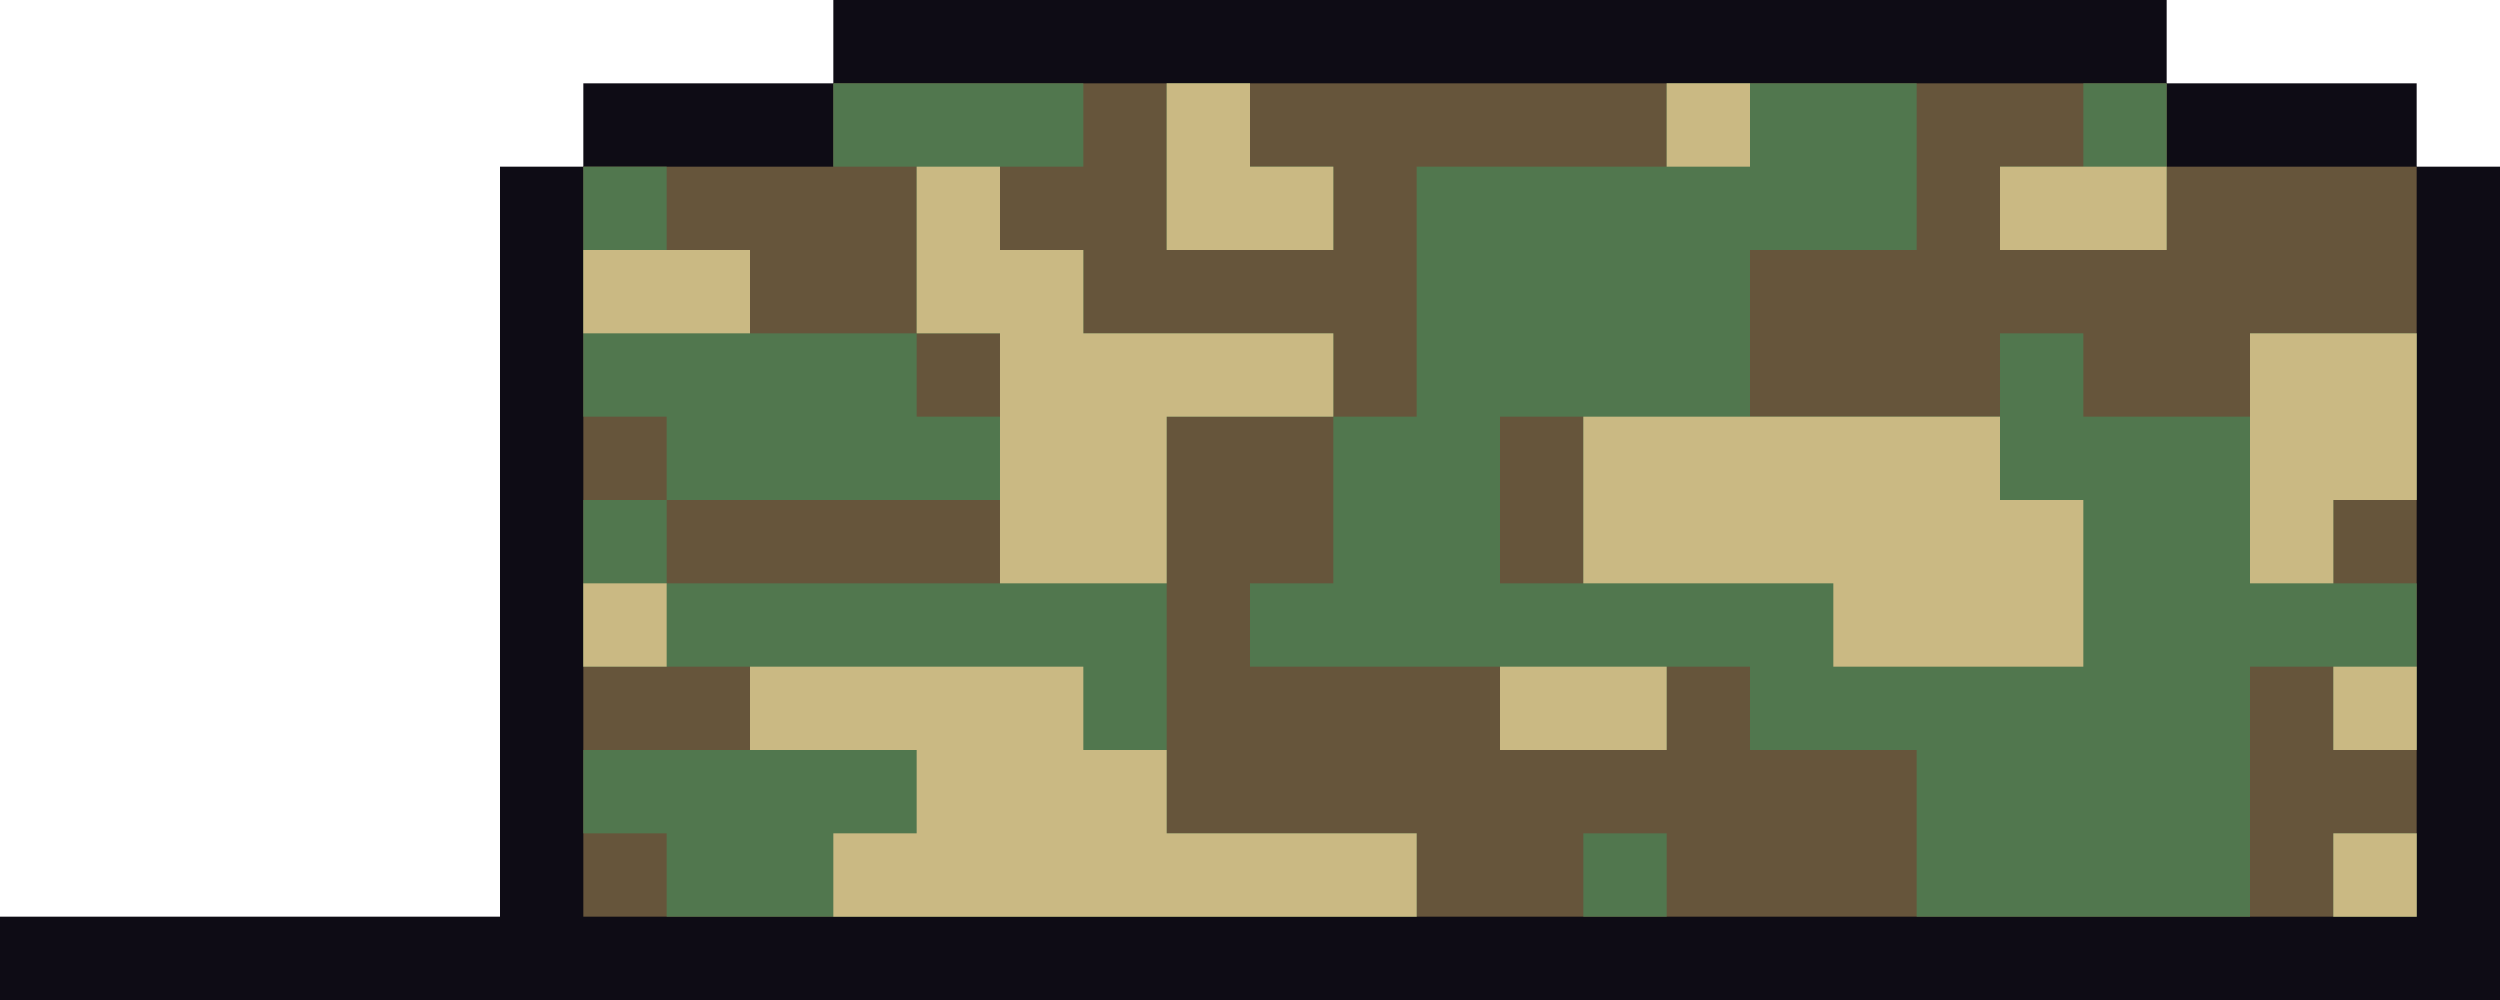 <svg xmlns="http://www.w3.org/2000/svg" viewBox="0 0 30 12" xmlns:v="https://vecta.io/nano"><path d="M30 12V2h-1V1h-3V0H10v1H7v1H6v9H0v1z" fill="#0e0c15"/><path d="M29 11H7V2h3V1h16v1h3z" fill="#66553b"/><g fill="#51774e"><path d="M24 3V2h1V1h1v2zM14 3V1h1v1h1v1zM8 2v1h1v1h2v1h1V4h-1V2h-1V1h3v1h-1v1h1v1h3v1h-2v5h3v1H8v-1H7V9h2V8H7V6h1v1h4V6H8V5H7V2z"/><path d="M17 5h-1v2h-1v1h3v1h2V8h1v1h2v2h4V8h1v1h1V7h-1V6h1V4h-2v1h-2V4h-1v1h-3V3h2V1h-3v1h-3v3zm1 0h1v2h-1V5zm1 5h1v1h-1zm9 0h1v1h-1z"/></g><path d="M24 2h2v1h-2zm5 2v2h-1v1h-1V4zM14 3V1h1v1h1v1zm6-2h1v1h-1zM7 7h1v1H7zm7-2v2h-2V4h-1V2h1v1h1v1h3v1zm5 2V5h5v1h1v2h-3V7zM7 3h2v1H7zm11 5h2v1h-2zm10 0h1v1h-1zm0 2h1v1h-1zM13 8v1h1v1h3v1h-7v-1h1V9H9V8z" fill="#cab983"/></svg>